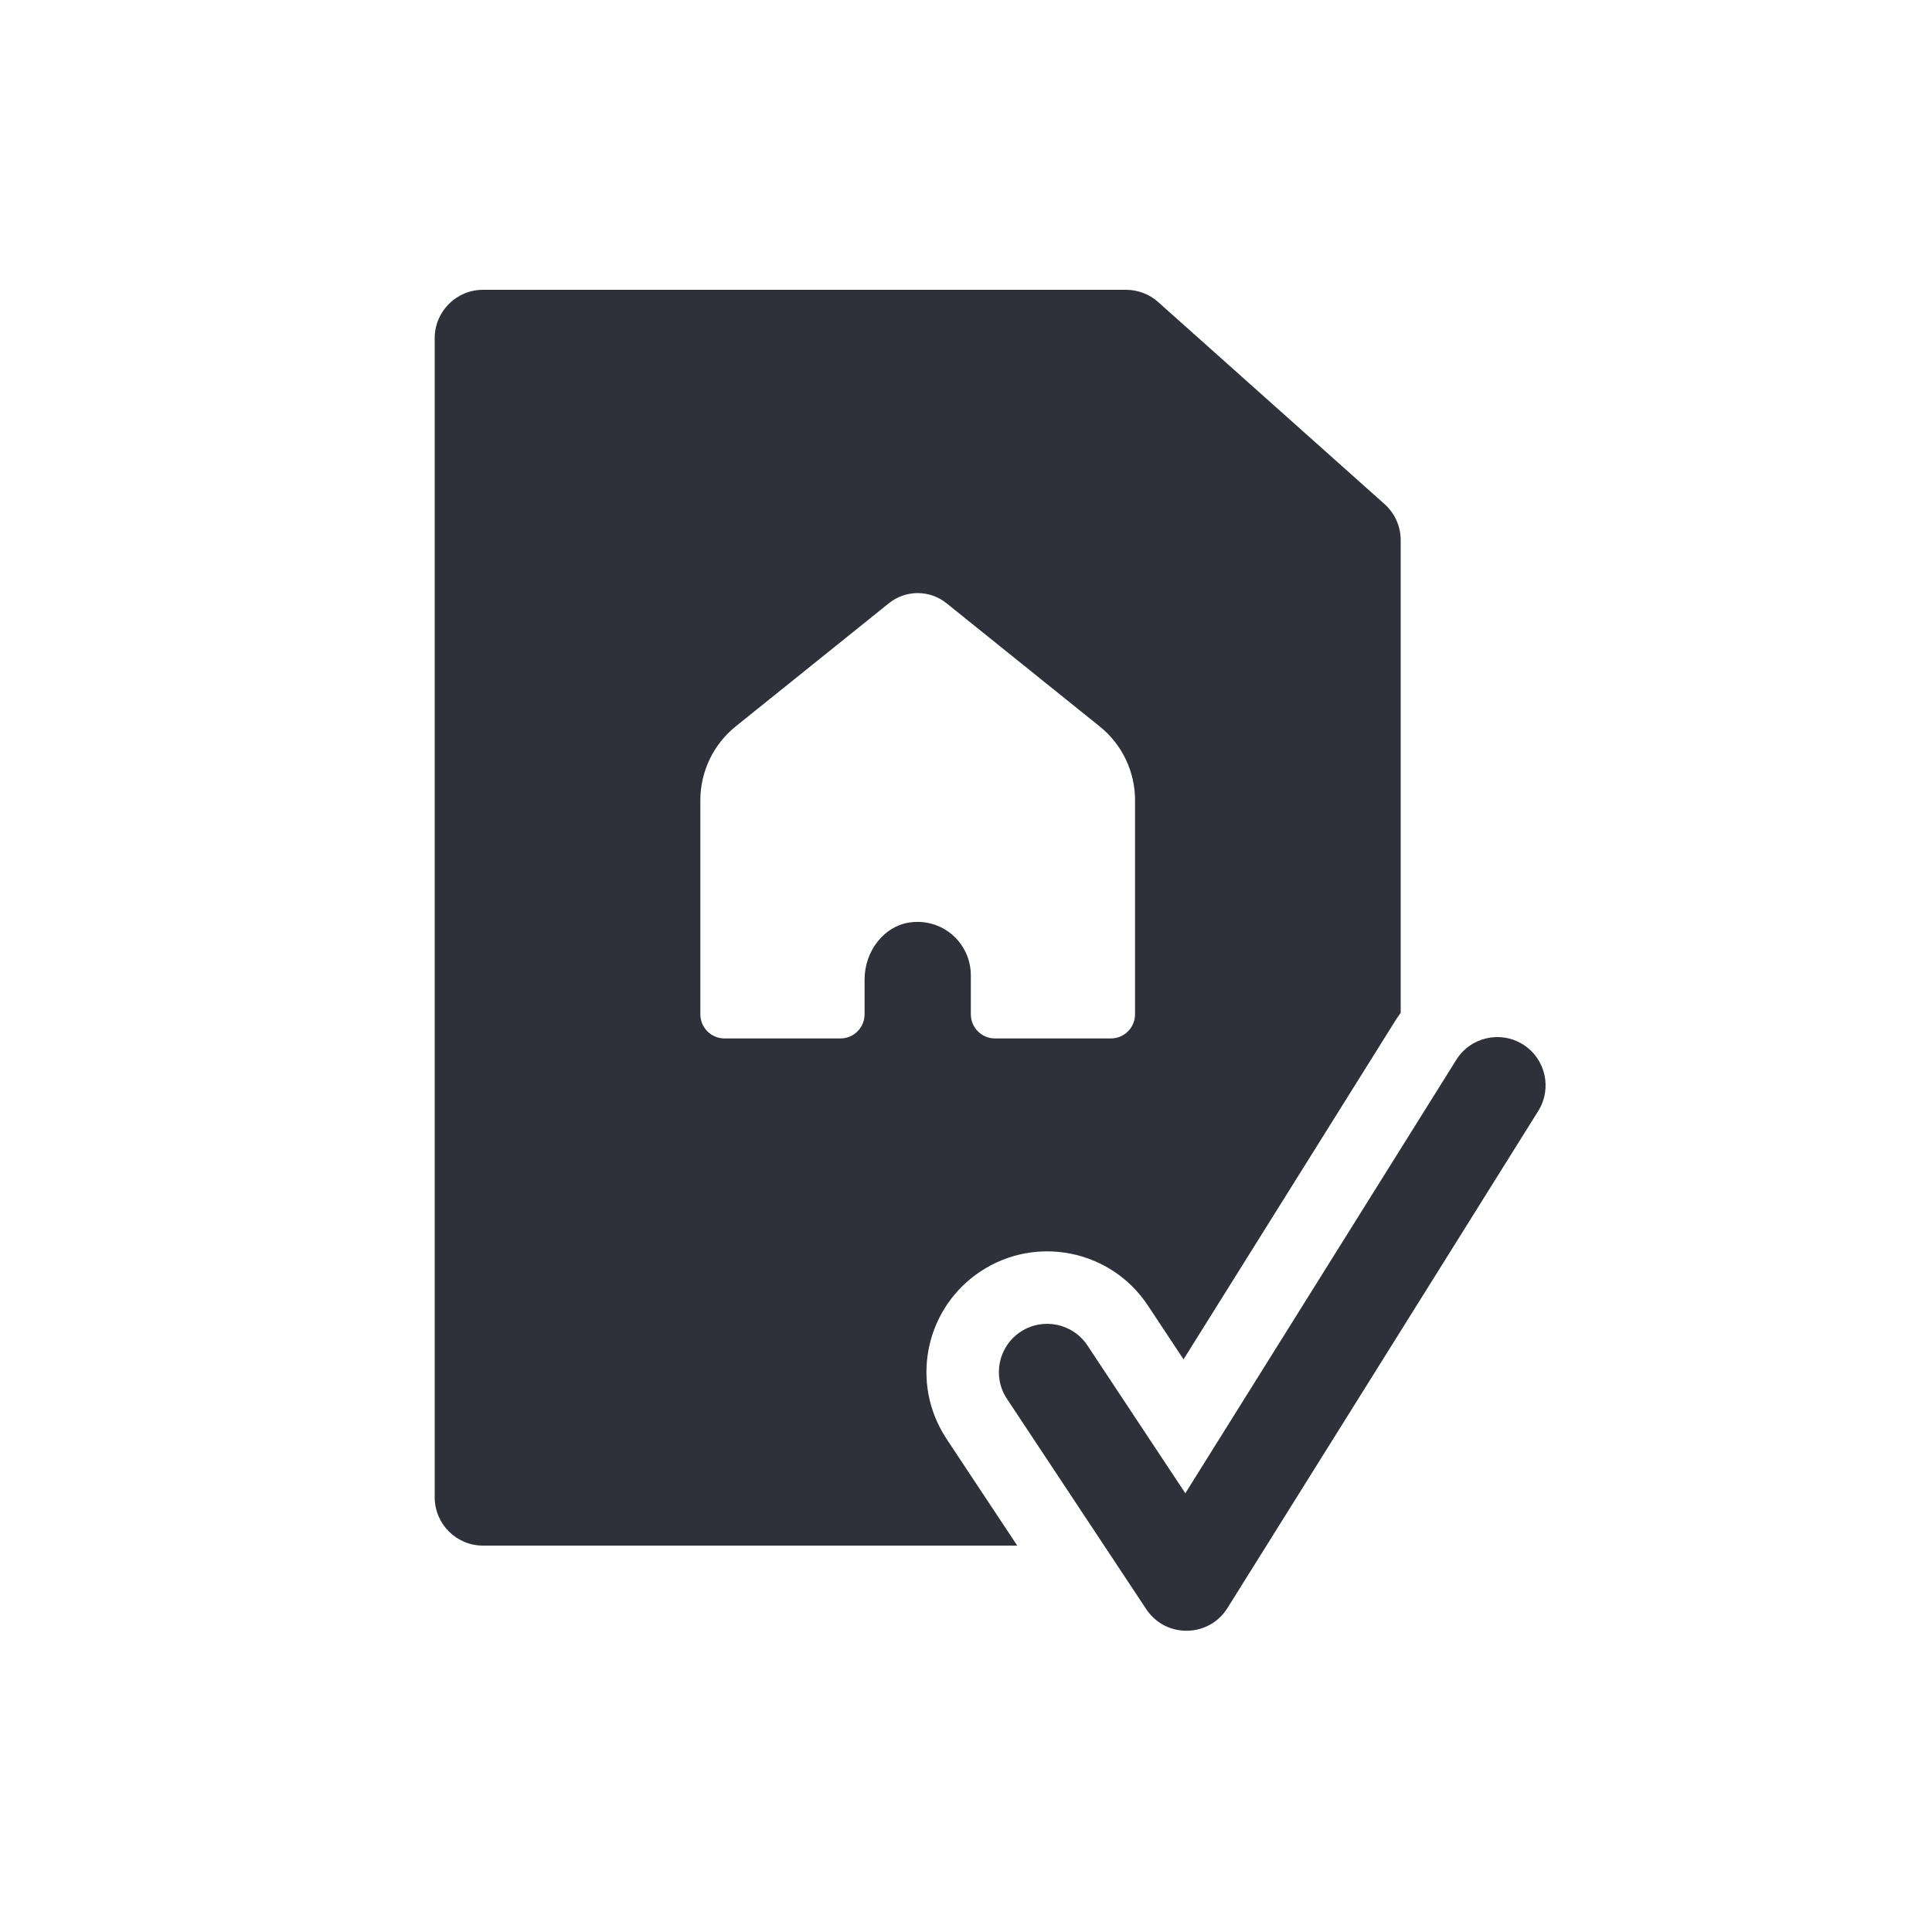 <?xml version="1.0" encoding="UTF-8"?>
<svg width="40px" height="40px" viewBox="0 0 40 40" version="1.1" xmlns="http://www.w3.org/2000/svg" xmlns:xlink="http://www.w3.org/1999/xlink">
    <!-- Generator: Sketch 59.1 (86144) - https://sketch.com -->
    <title>Vector Files/40x40/Flattened/Docs/Insurance Certificate (Filled)</title>
    <desc>Created with Sketch.</desc>
    <g id="40x40/Flattened/Docs/Insurance-Certificate-(Filled)" stroke="none" stroke-width="1" fill="none" fill-rule="evenodd">
        <path d="M31.53,21.623 C31.998,21.916 32.14,22.533 31.848,23.001 L25.413,33.293 C25.027,33.91 24.133,33.922 23.731,33.315 L20.847,28.96 C20.542,28.5 20.668,27.879 21.129,27.574 C21.589,27.27 22.21,27.396 22.514,27.856 L24.541,30.916 L30.152,21.941 C30.445,21.473 31.062,21.331 31.53,21.623 Z M23.313,6 C23.559,6 23.796,6.09 23.979,6.254 L28.666,10.437 C28.878,10.627 29,10.898 29,11.183 L29,20.971 L28.938,21.057 L28.88,21.146 L24.504,28.144 L23.765,27.028 C23.003,25.877 21.452,25.561 20.3,26.324 C19.197,27.054 18.862,28.509 19.507,29.643 L19.596,29.789 L21.061,32 L10,32 C9.448,32 9,31.552 9,31 L9,7 C9,6.448 9.448,6 10,6 L23.313,6 Z M19.597,12.49 C19.248,12.209 18.752,12.209 18.403,12.49 L18.403,12.49 L15.231,15.04 C14.769,15.412 14.5,15.974 14.5,16.569 L14.5,16.569 L14.5,21 C14.5,21.276 14.724,21.5 15,21.5 L15,21.5 L17.4,21.5 C17.676,21.5 17.9,21.276 17.9,21 L17.9,21 L17.9,20.282 C17.9,19.696 18.295,19.187 18.812,19.102 C19.496,18.99 20.1,19.512 20.1,20.196 L20.1,20.196 L20.1,21 C20.1,21.276 20.324,21.5 20.6,21.5 L20.6,21.5 L23,21.5 C23.276,21.5 23.5,21.276 23.5,21 L23.5,21 L23.5,16.569 C23.5,15.974 23.231,15.412 22.768,15.04 L22.768,15.04 Z" id="Insurance-Certificate-(Filled)" fill="#2F313A" fill-rule="nonzero"></path>
    </g>
</svg>